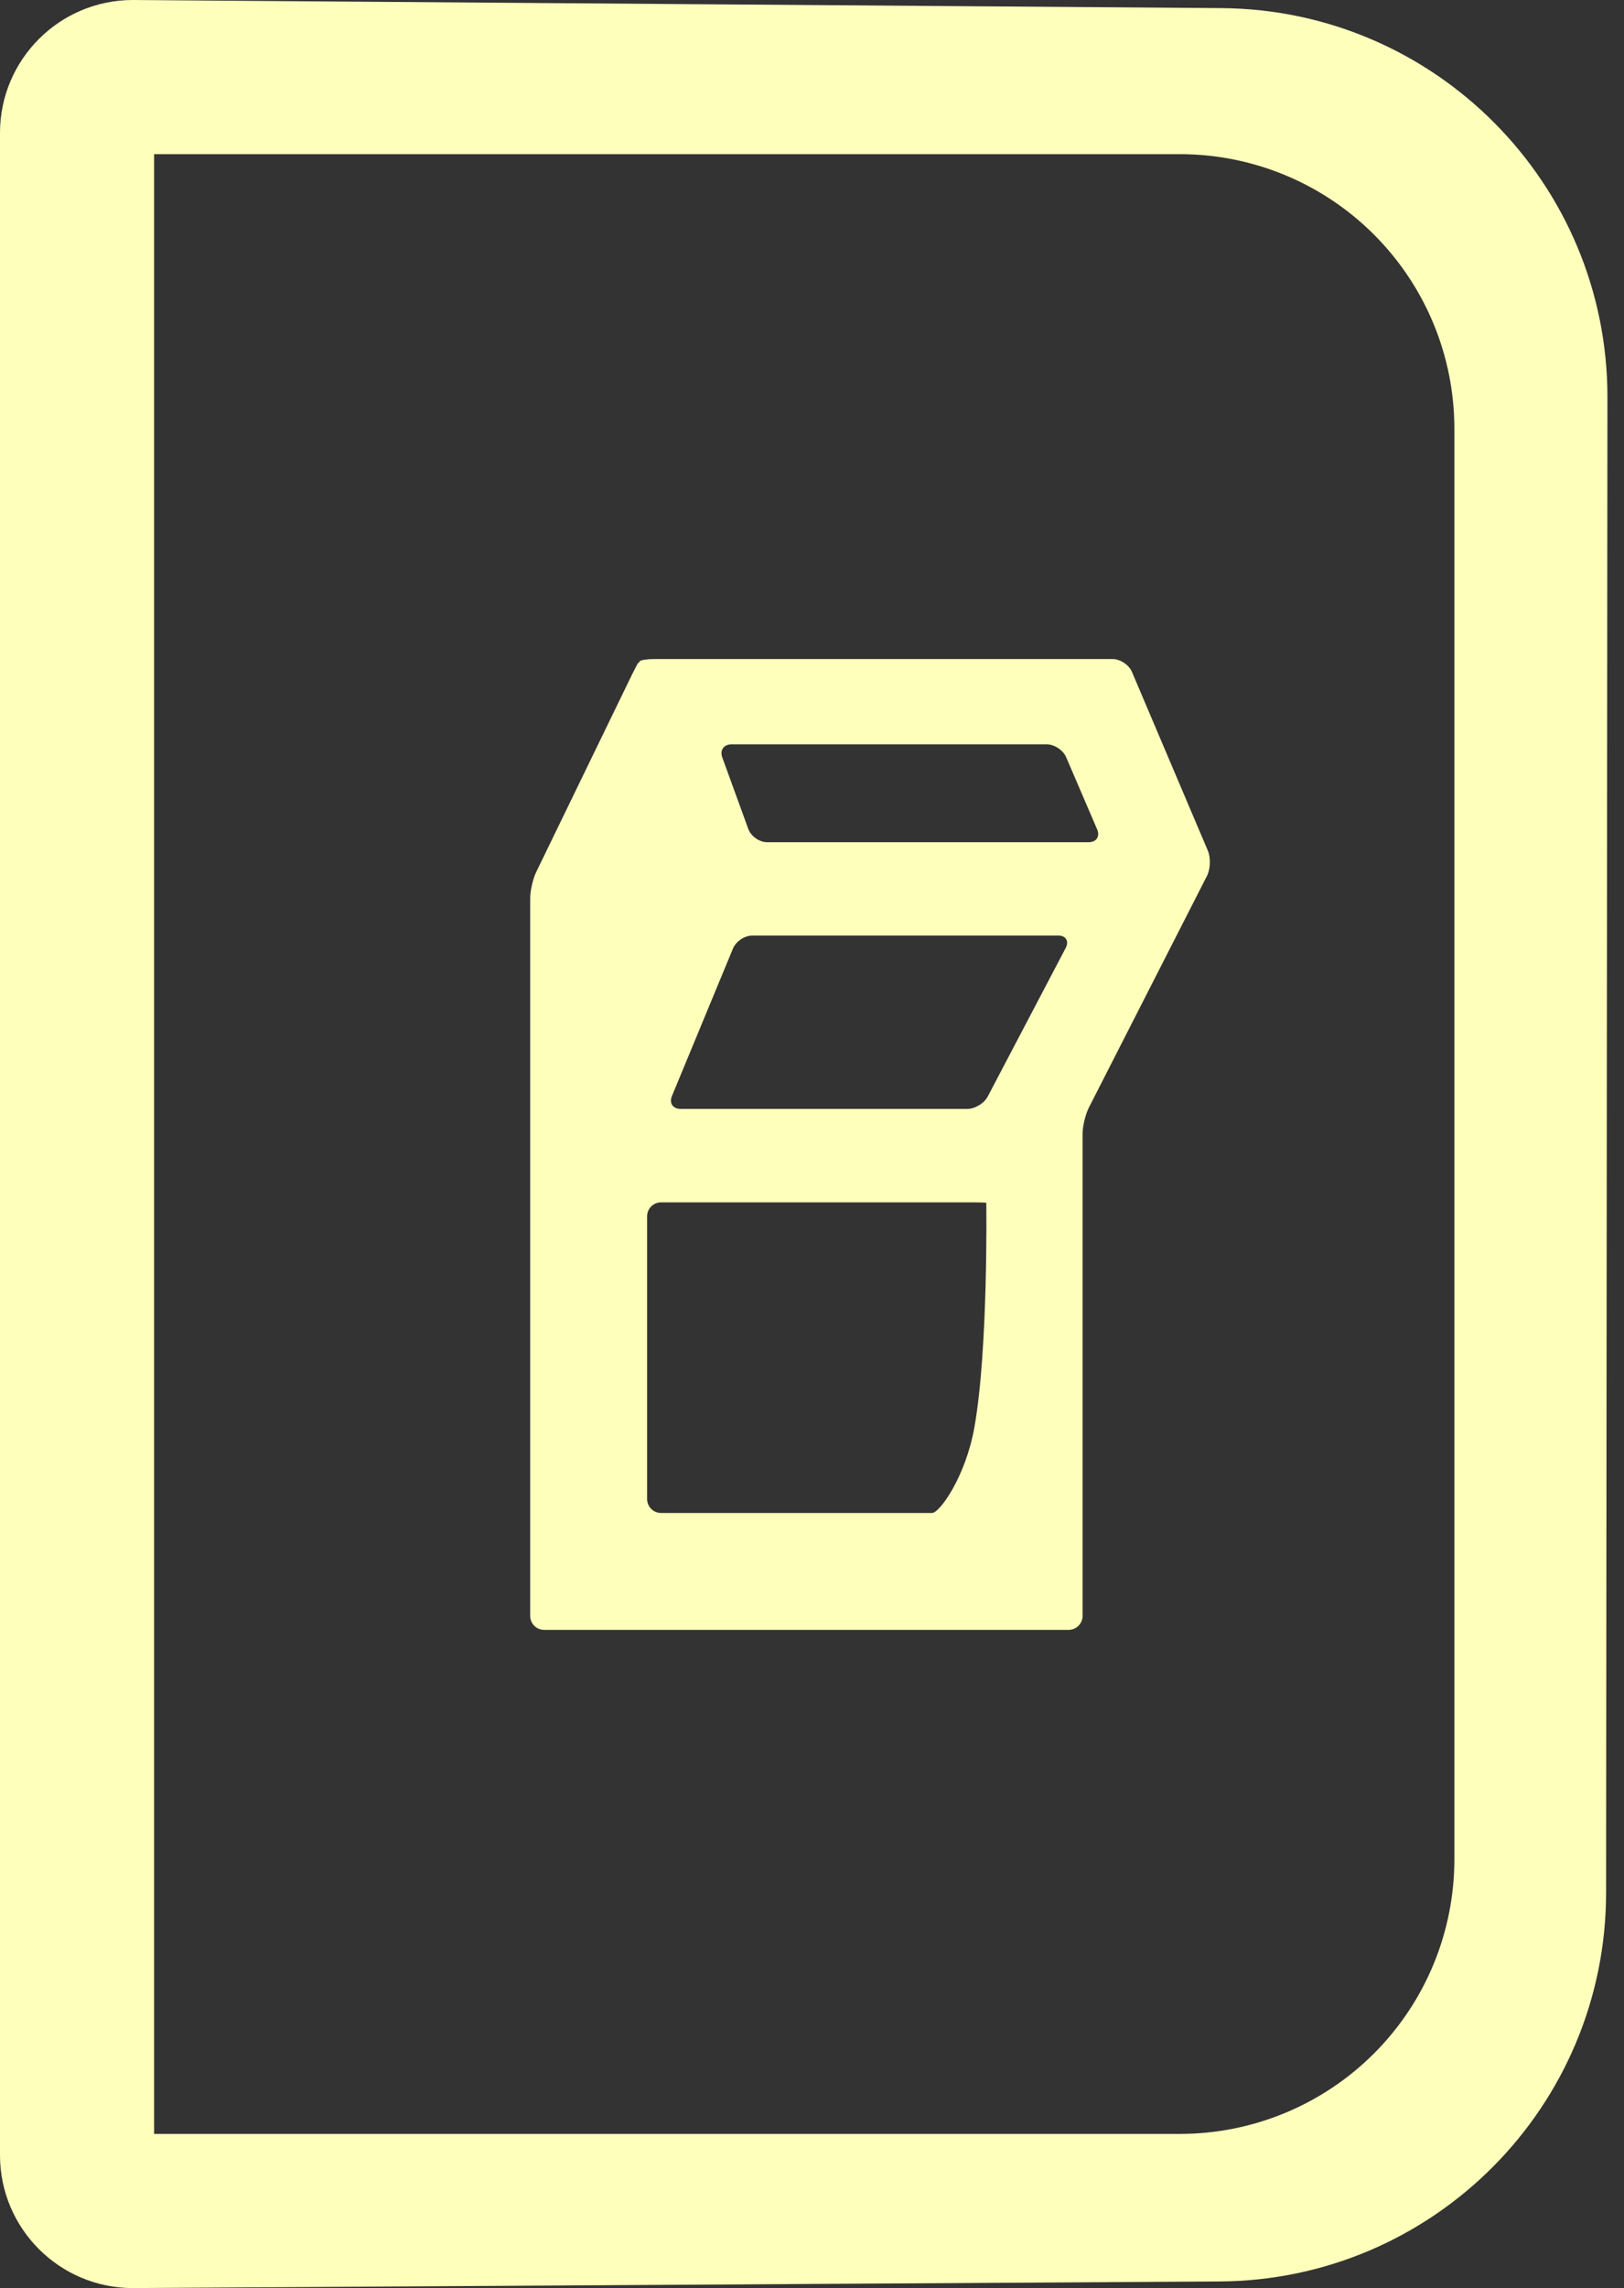 <?xml version="1.0" encoding="UTF-8" standalone="no"?><!DOCTYPE svg PUBLIC "-//W3C//DTD SVG 1.1//EN" "http://www.w3.org/Graphics/SVG/1.1/DTD/svg11.dtd"><svg width="100%" height="100%" viewBox="0 0 71 100" version="1.1" xmlns="http://www.w3.org/2000/svg" xmlns:xlink="http://www.w3.org/1999/xlink" xml:space="preserve" xmlns:serif="http://www.serif.com/" style="fill-rule:evenodd;clip-rule:evenodd;stroke-linejoin:round;stroke-miterlimit:1.414;"><rect x="0" y="0" width="71" height="100" fill="#333333" stroke="none"/><path d="M70.217,82.727c-0.009,9.342 -7.554,16.927 -16.897,16.984c-19.079,0.116 -47.513,0.289 -47.513,0.289c-3.203,0 -5.807,-2.604 -5.807,-5.807l0,-88.386c0,-3.203 2.604,-5.807 5.807,-5.807c0,0 28.49,0.213 47.596,0.355c9.345,0.07 16.881,7.67 16.873,17.015c-0.017,18.238 -0.043,47.122 -0.059,65.357Zm-63.479,10.535c0,0 28.166,0 44.846,0c3.183,0 6.235,-1.264 8.485,-3.515c2.251,-2.25 3.515,-5.302 3.515,-8.485c0,-16.501 0,-46.023 0,-62.524c0,-3.183 -1.264,-6.235 -3.515,-8.485c-2.25,-2.251 -5.302,-3.515 -8.485,-3.515c-16.68,0 -44.846,0 -44.846,0l0,86.524Z" style="fill:#ffffbc;fill-rule:nonzero;"/><path d="M47.604,48.408c-0.151,0.299 -0.275,0.817 -0.275,1.152l0,21.064c0,0.335 -0.274,0.61 -0.61,0.61l-22.93,0c-0.335,0 -0.609,-0.274 -0.609,-0.61l0,-31.364c0,-0.335 0.119,-0.856 0.267,-1.157l4.184,-8.621c0.147,-0.3 0.271,-0.531 0.274,-0.513c0.005,0.02 0.031,-0.009 0.06,-0.065c0.028,-0.055 0.324,-0.101 0.659,-0.101l20.015,0c0.336,0 0.717,0.252 0.849,0.562l3.318,7.812c0.131,0.31 0.114,0.807 -0.038,1.104l-5.164,10.127Zm-14.715,-7.519c-0.335,0 -0.714,0.253 -0.843,0.565l-2.669,6.447c-0.128,0.311 0.041,0.564 0.376,0.564l12.536,0c0.336,0 0.738,-0.243 0.893,-0.54l3.41,-6.496c0.155,-0.298 0.009,-0.541 -0.326,-0.541l-13.377,0l0,0.001Zm7.861,25.234c0.335,0 1.469,-1.595 1.85,-3.743c0.61,-3.429 0.52,-9.797 0.52,-9.81c0,-0.012 -0.274,-0.021 -0.609,-0.021l-13.61,0c-0.336,0 -0.61,0.273 -0.61,0.609l0,12.356c0,0.336 0.274,0.61 0.61,0.61l11.849,0l0,-0.001Zm-8.772,-33.592c-0.336,0 -0.517,0.258 -0.4,0.573l1.138,3.129c0.117,0.317 0.483,0.575 0.819,0.575l14.062,0c0.335,0 0.502,-0.253 0.369,-0.561l-1.355,-3.155c-0.133,-0.308 -0.514,-0.561 -0.85,-0.561l-13.783,0Z" style="fill:#ffffbc;fill-rule:nonzero;"/></svg>